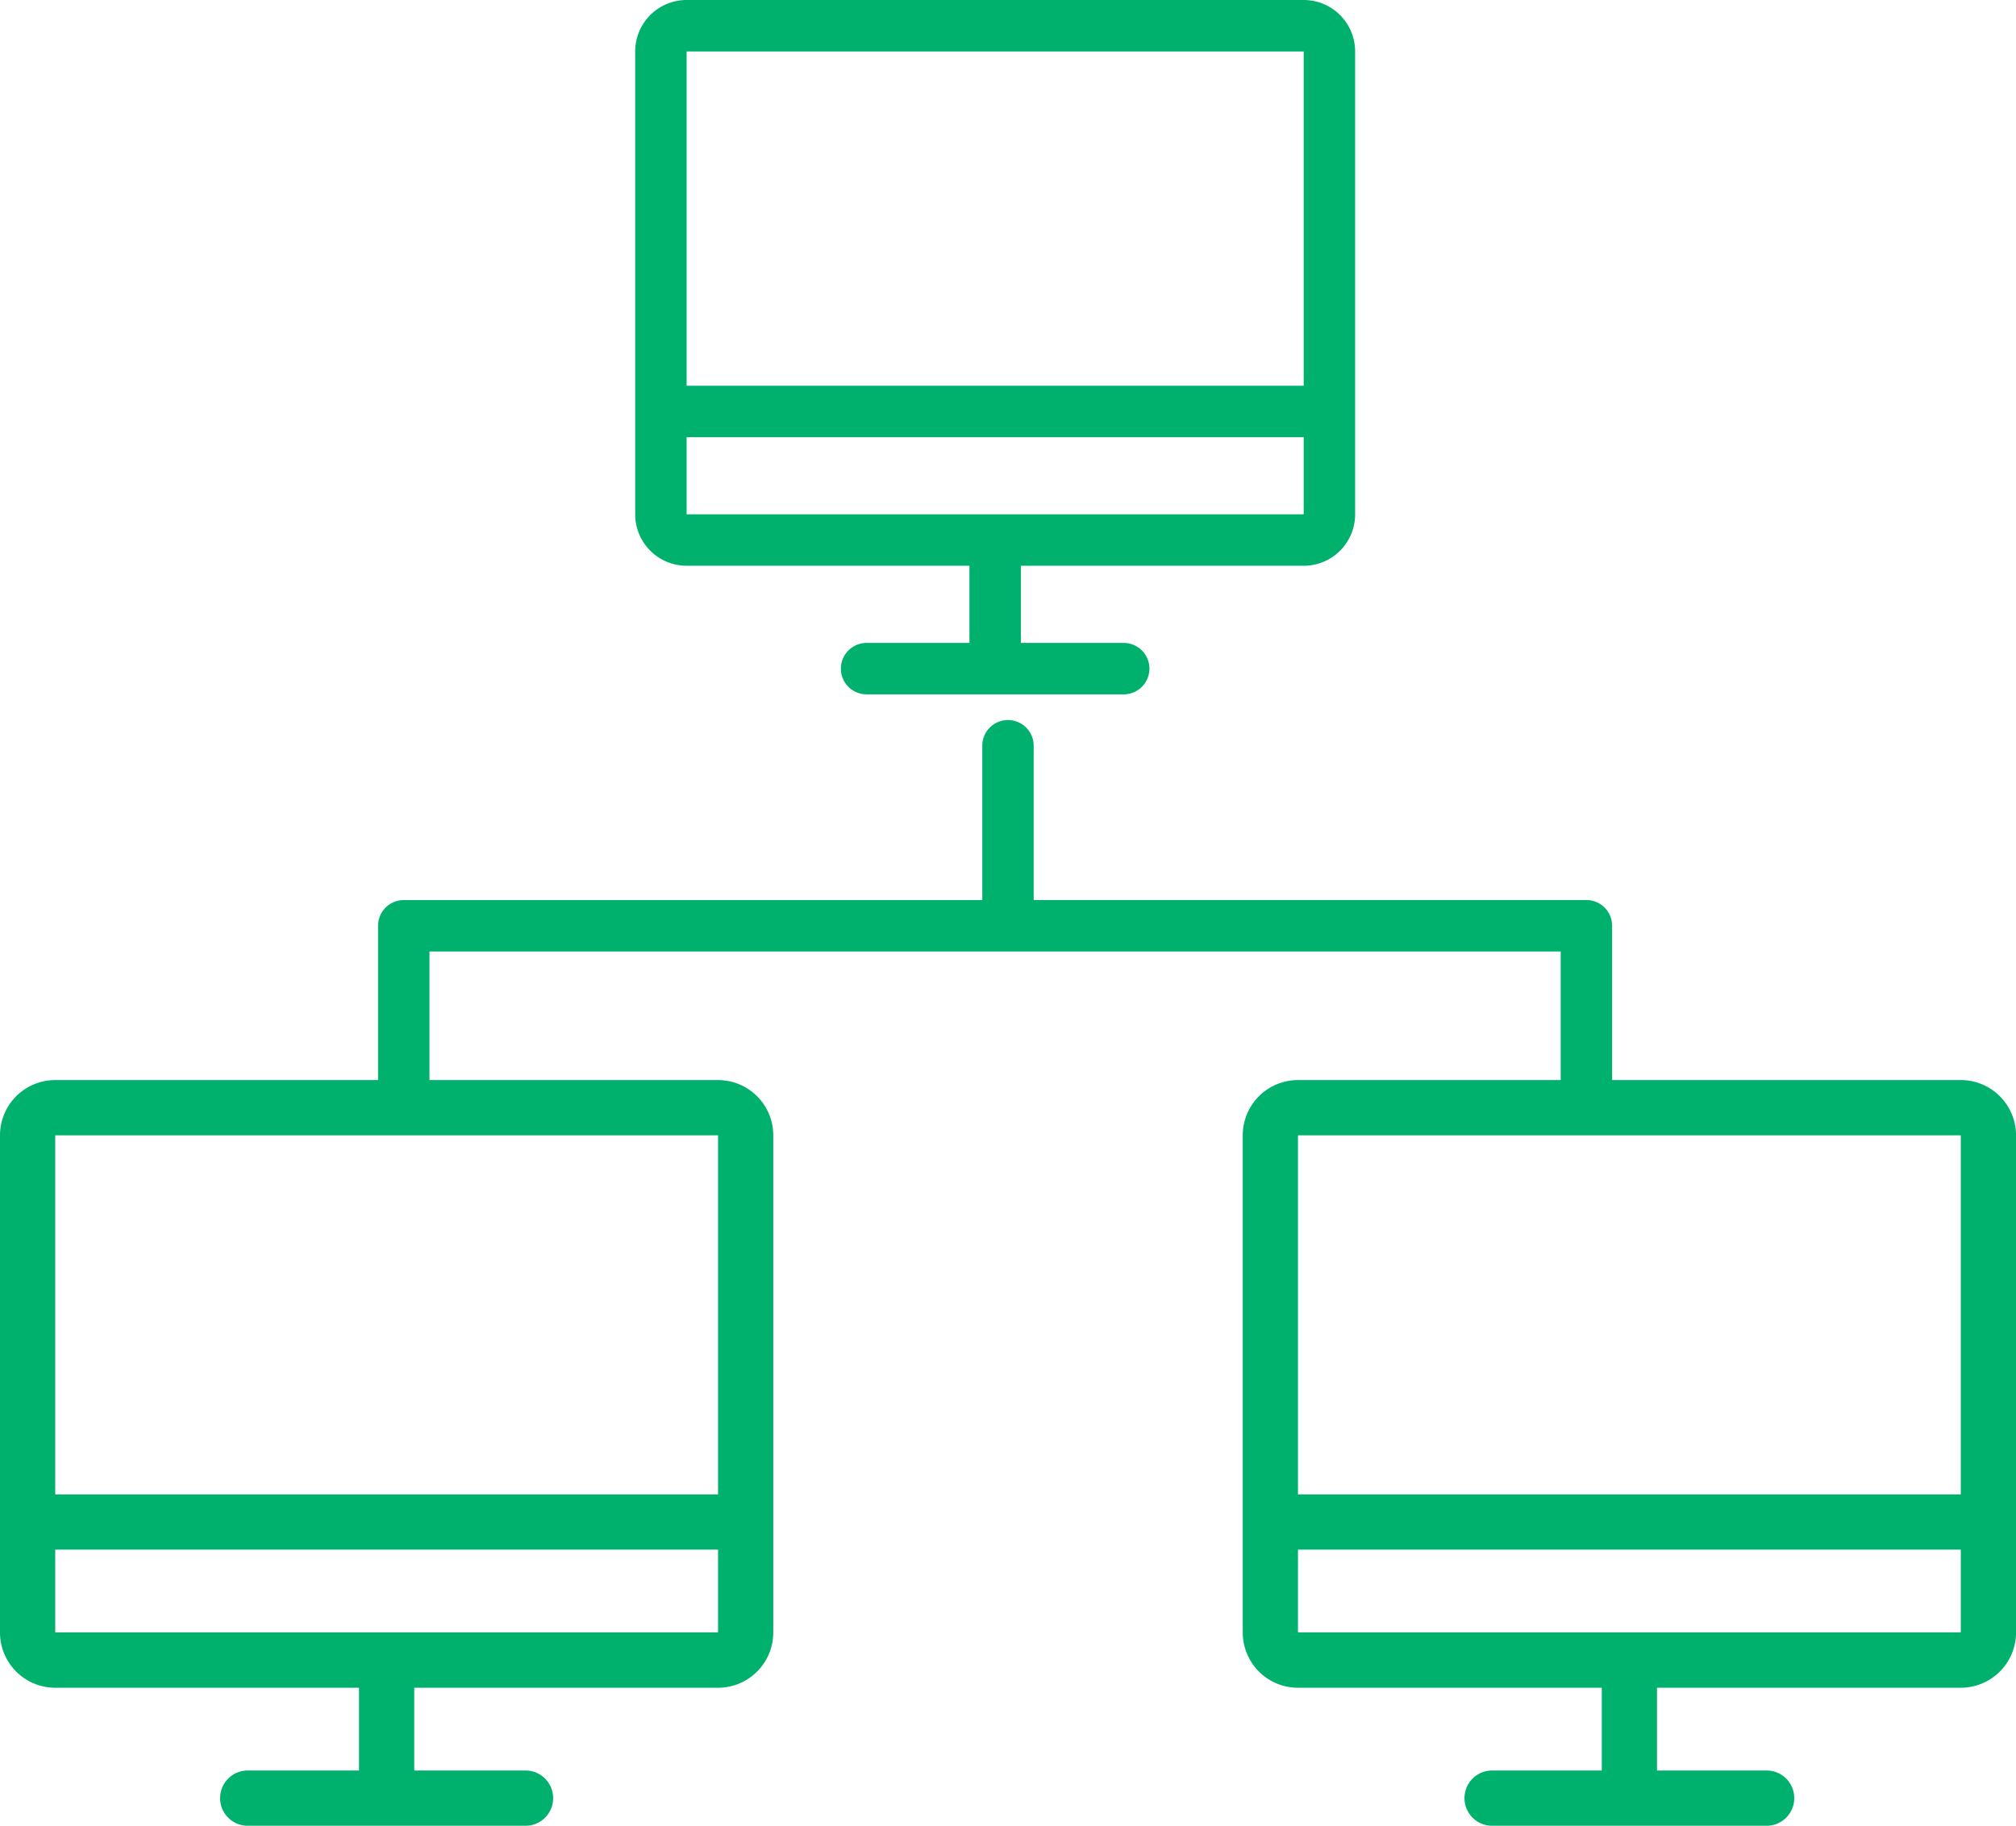 <svg xmlns="http://www.w3.org/2000/svg" width="82.825" height="75" viewBox="0 0 82.825 75">
  <g id="noun_integration_2619220" transform="translate(-11.296 -14)">
    <path id="Path_12001" data-name="Path 12001" d="M51.88,42a1.056,1.056,0,0,1,1.056,1.056v6.338H75.648A1.056,1.056,0,0,1,76.7,50.451v7.394a1.056,1.056,0,1,1-2.113,0V51.507H28.113v6.338a1.056,1.056,0,1,1-2.113,0V50.451a1.056,1.056,0,0,1,1.056-1.056H50.824V43.056A1.056,1.056,0,0,1,51.88,42Z" transform="translate(0.828 1.577)" fill="#00b16e" fill-rule="evenodd"/>
    <path id="Path_12002" data-name="Path 12002" d="M38.113,16.113H63.465V29.845H38.113Zm0,15.845v3.169H63.465V31.958ZM36,16.113A2.113,2.113,0,0,1,38.113,14H63.465a2.113,2.113,0,0,1,2.113,2.113V35.127a2.113,2.113,0,0,1-2.113,2.113H51.845v3.169H56.07a1.056,1.056,0,0,1,0,2.113H45.507a1.056,1.056,0,1,1,0-2.113h4.225V37.239H38.113A2.113,2.113,0,0,1,36,35.127Z" transform="translate(1.392)" fill="#00b16e" fill-rule="evenodd"/>
    <path id="Path_12003" data-name="Path 12003" d="M61.269,61.269H88.5v14.75H61.269Zm0,17.019v3.4H88.5v-3.4ZM59,61.269A2.269,2.269,0,0,1,61.269,59H88.5a2.269,2.269,0,0,1,2.269,2.269V81.692A2.269,2.269,0,0,1,88.5,83.961H76.019v3.4h4.538a1.135,1.135,0,0,1,0,2.269H69.211a1.135,1.135,0,0,1,0-2.269H73.75v-3.4H61.269A2.269,2.269,0,0,1,59,81.692Z" transform="translate(3.353 -0.634)" fill="#00b16e" fill-rule="evenodd"/>
    <path id="Path_12004" data-name="Path 12004" d="M16.269,61.269H43.5v14.75H16.269Zm0,17.019v3.4H43.5v-3.4ZM14,61.269A2.269,2.269,0,0,1,16.269,59H43.5a2.269,2.269,0,0,1,2.269,2.269V81.692A2.269,2.269,0,0,1,43.5,83.961H31.019v3.4h4.538a1.135,1.135,0,1,1,0,2.269H24.211a1.135,1.135,0,1,1,0-2.269H28.75v-3.4H16.269A2.269,2.269,0,0,1,14,81.692Z" transform="translate(-2.704 -0.634)" fill="#00b16e" fill-rule="evenodd"/>
  </g>
</svg>

